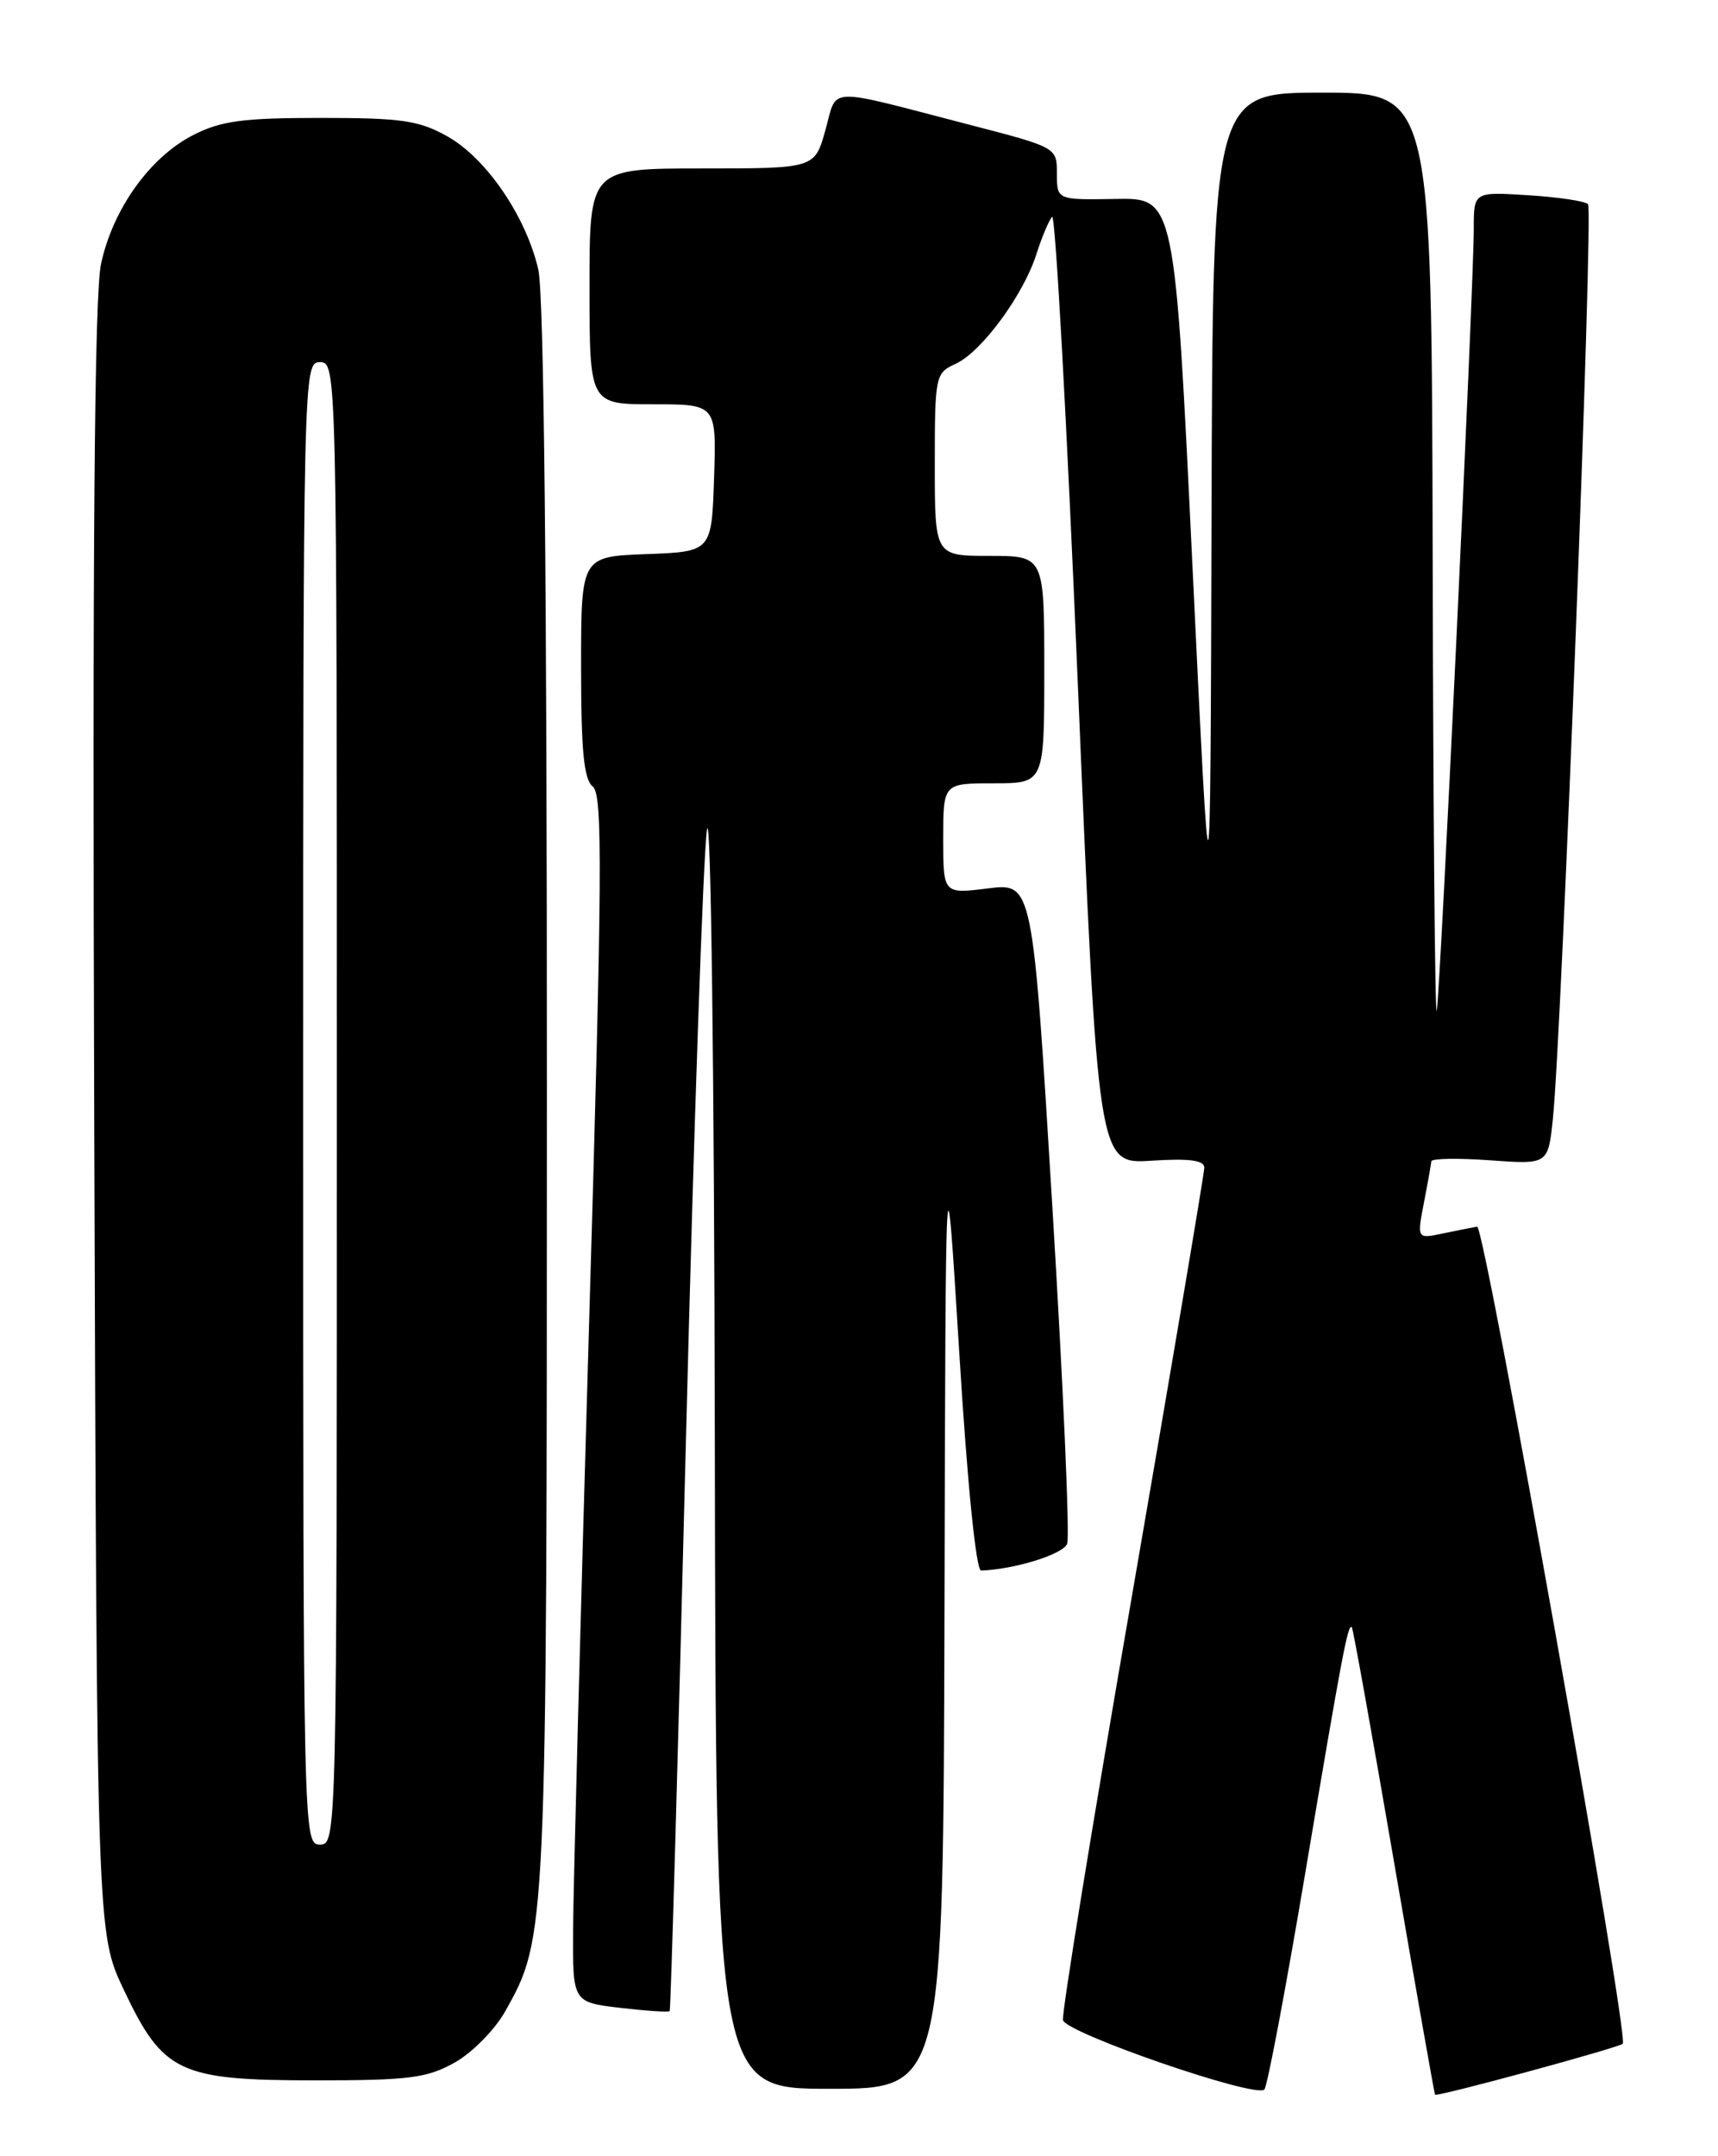 <?xml version="1.0" encoding="UTF-8" standalone="no"?>
<!DOCTYPE svg PUBLIC "-//W3C//DTD SVG 1.1//EN" "http://www.w3.org/Graphics/SVG/1.1/DTD/svg11.dtd" >
<svg xmlns="http://www.w3.org/2000/svg" xmlns:xlink="http://www.w3.org/1999/xlink" version="1.1" viewBox="0 0 204 256">
 <g >
 <path fill="currentColor"
d=" M 154.97 222.50 C 159.38 196.31 160.06 192.72 160.52 193.20 C 160.67 193.37 162.92 205.88 165.52 221.00 C 168.12 236.12 170.32 248.59 170.40 248.70 C 170.63 248.99 192.20 243.13 192.69 242.65 C 193.47 241.86 176.30 145.50 175.40 145.64 C 174.90 145.72 173.09 146.08 171.37 146.44 C 168.25 147.10 168.25 147.10 169.08 142.80 C 169.54 140.44 169.93 138.22 169.96 137.88 C 169.98 137.54 173.11 137.49 176.91 137.76 C 183.82 138.26 183.82 138.26 184.39 132.88 C 185.45 122.70 189.21 24.88 188.57 24.24 C 188.21 23.88 185.02 23.40 181.46 23.18 C 175.00 22.77 175.00 22.77 175.00 27.13 C 175.00 34.03 171.01 118.33 170.60 120.00 C 170.40 120.83 170.18 96.64 170.12 66.25 C 170.00 11.00 170.00 11.00 157.00 11.00 C 144.00 11.00 144.00 11.00 143.86 61.25 C 143.72 111.50 143.72 111.50 141.61 67.50 C 139.50 23.50 139.50 23.50 132.50 23.62 C 125.50 23.74 125.50 23.74 125.50 20.62 C 125.50 17.50 125.50 17.50 115.00 14.78 C 97.77 10.31 99.47 10.24 98.01 15.45 C 96.74 20.00 96.74 20.00 83.37 20.00 C 70.00 20.00 70.00 20.00 70.00 34.00 C 70.00 48.00 70.00 48.00 77.54 48.00 C 85.08 48.00 85.08 48.00 84.79 56.75 C 84.50 65.50 84.50 65.50 76.75 65.79 C 69.00 66.08 69.00 66.08 69.00 79.18 C 69.00 89.18 69.33 92.54 70.39 93.39 C 71.58 94.34 71.52 103.71 69.94 157.50 C 68.93 192.15 68.07 224.38 68.05 229.11 C 68.00 237.72 68.00 237.72 73.64 238.39 C 76.74 238.75 79.39 238.93 79.52 238.78 C 79.65 238.62 80.52 208.12 81.45 171.00 C 82.38 133.88 83.51 101.25 83.95 98.50 C 84.41 95.69 84.81 127.32 84.88 170.75 C 85.00 248.00 85.00 248.00 98.50 248.00 C 112.00 248.00 112.00 248.00 112.15 191.25 C 112.29 134.50 112.29 134.50 113.90 160.50 C 114.86 176.16 115.90 186.49 116.50 186.47 C 120.48 186.33 126.24 184.54 126.72 183.29 C 127.04 182.45 126.25 164.46 124.96 143.30 C 122.62 104.82 122.62 104.82 117.31 105.48 C 112.00 106.14 112.00 106.14 112.00 99.57 C 112.00 93.00 112.00 93.00 118.00 93.00 C 124.00 93.00 124.00 93.00 124.00 79.50 C 124.00 66.00 124.00 66.00 117.50 66.00 C 111.00 66.00 111.00 66.00 111.00 55.16 C 111.00 44.61 111.07 44.29 113.47 43.20 C 116.54 41.80 121.51 35.05 123.07 30.17 C 123.71 28.15 124.55 26.16 124.93 25.74 C 125.32 25.32 126.70 50.45 128.00 81.59 C 130.38 138.21 130.38 138.21 136.69 137.81 C 141.23 137.52 143.00 137.75 143.00 138.64 C 143.00 139.31 139.16 162.04 134.47 189.14 C 129.77 216.24 126.06 239.05 126.22 239.84 C 126.52 241.36 149.02 249.13 150.13 248.09 C 150.48 247.77 152.65 236.25 154.97 222.50 Z  M 54.00 244.88 C 56.07 243.72 58.77 240.98 59.99 238.80 C 64.92 230.03 64.93 229.88 64.94 130.00 C 64.95 69.11 64.59 34.93 63.92 32.00 C 62.47 25.71 57.75 18.79 53.14 16.20 C 49.76 14.30 47.71 14.00 38.07 14.00 C 28.84 14.00 26.24 14.35 22.95 16.03 C 17.81 18.65 13.40 24.81 12.00 31.32 C 11.21 34.98 10.97 64.81 11.19 133.00 C 11.50 229.50 11.50 229.50 14.69 236.23 C 19.36 246.09 21.26 246.99 37.36 247.00 C 48.62 247.00 50.70 246.73 54.00 244.88 Z  M 36.00 131.00 C 36.00 43.67 36.02 43.00 38.00 43.00 C 39.98 43.00 40.00 43.67 40.00 131.00 C 40.00 218.33 39.98 219.00 38.00 219.00 C 36.02 219.00 36.00 218.33 36.00 131.00 Z "/>
</g>
</svg>